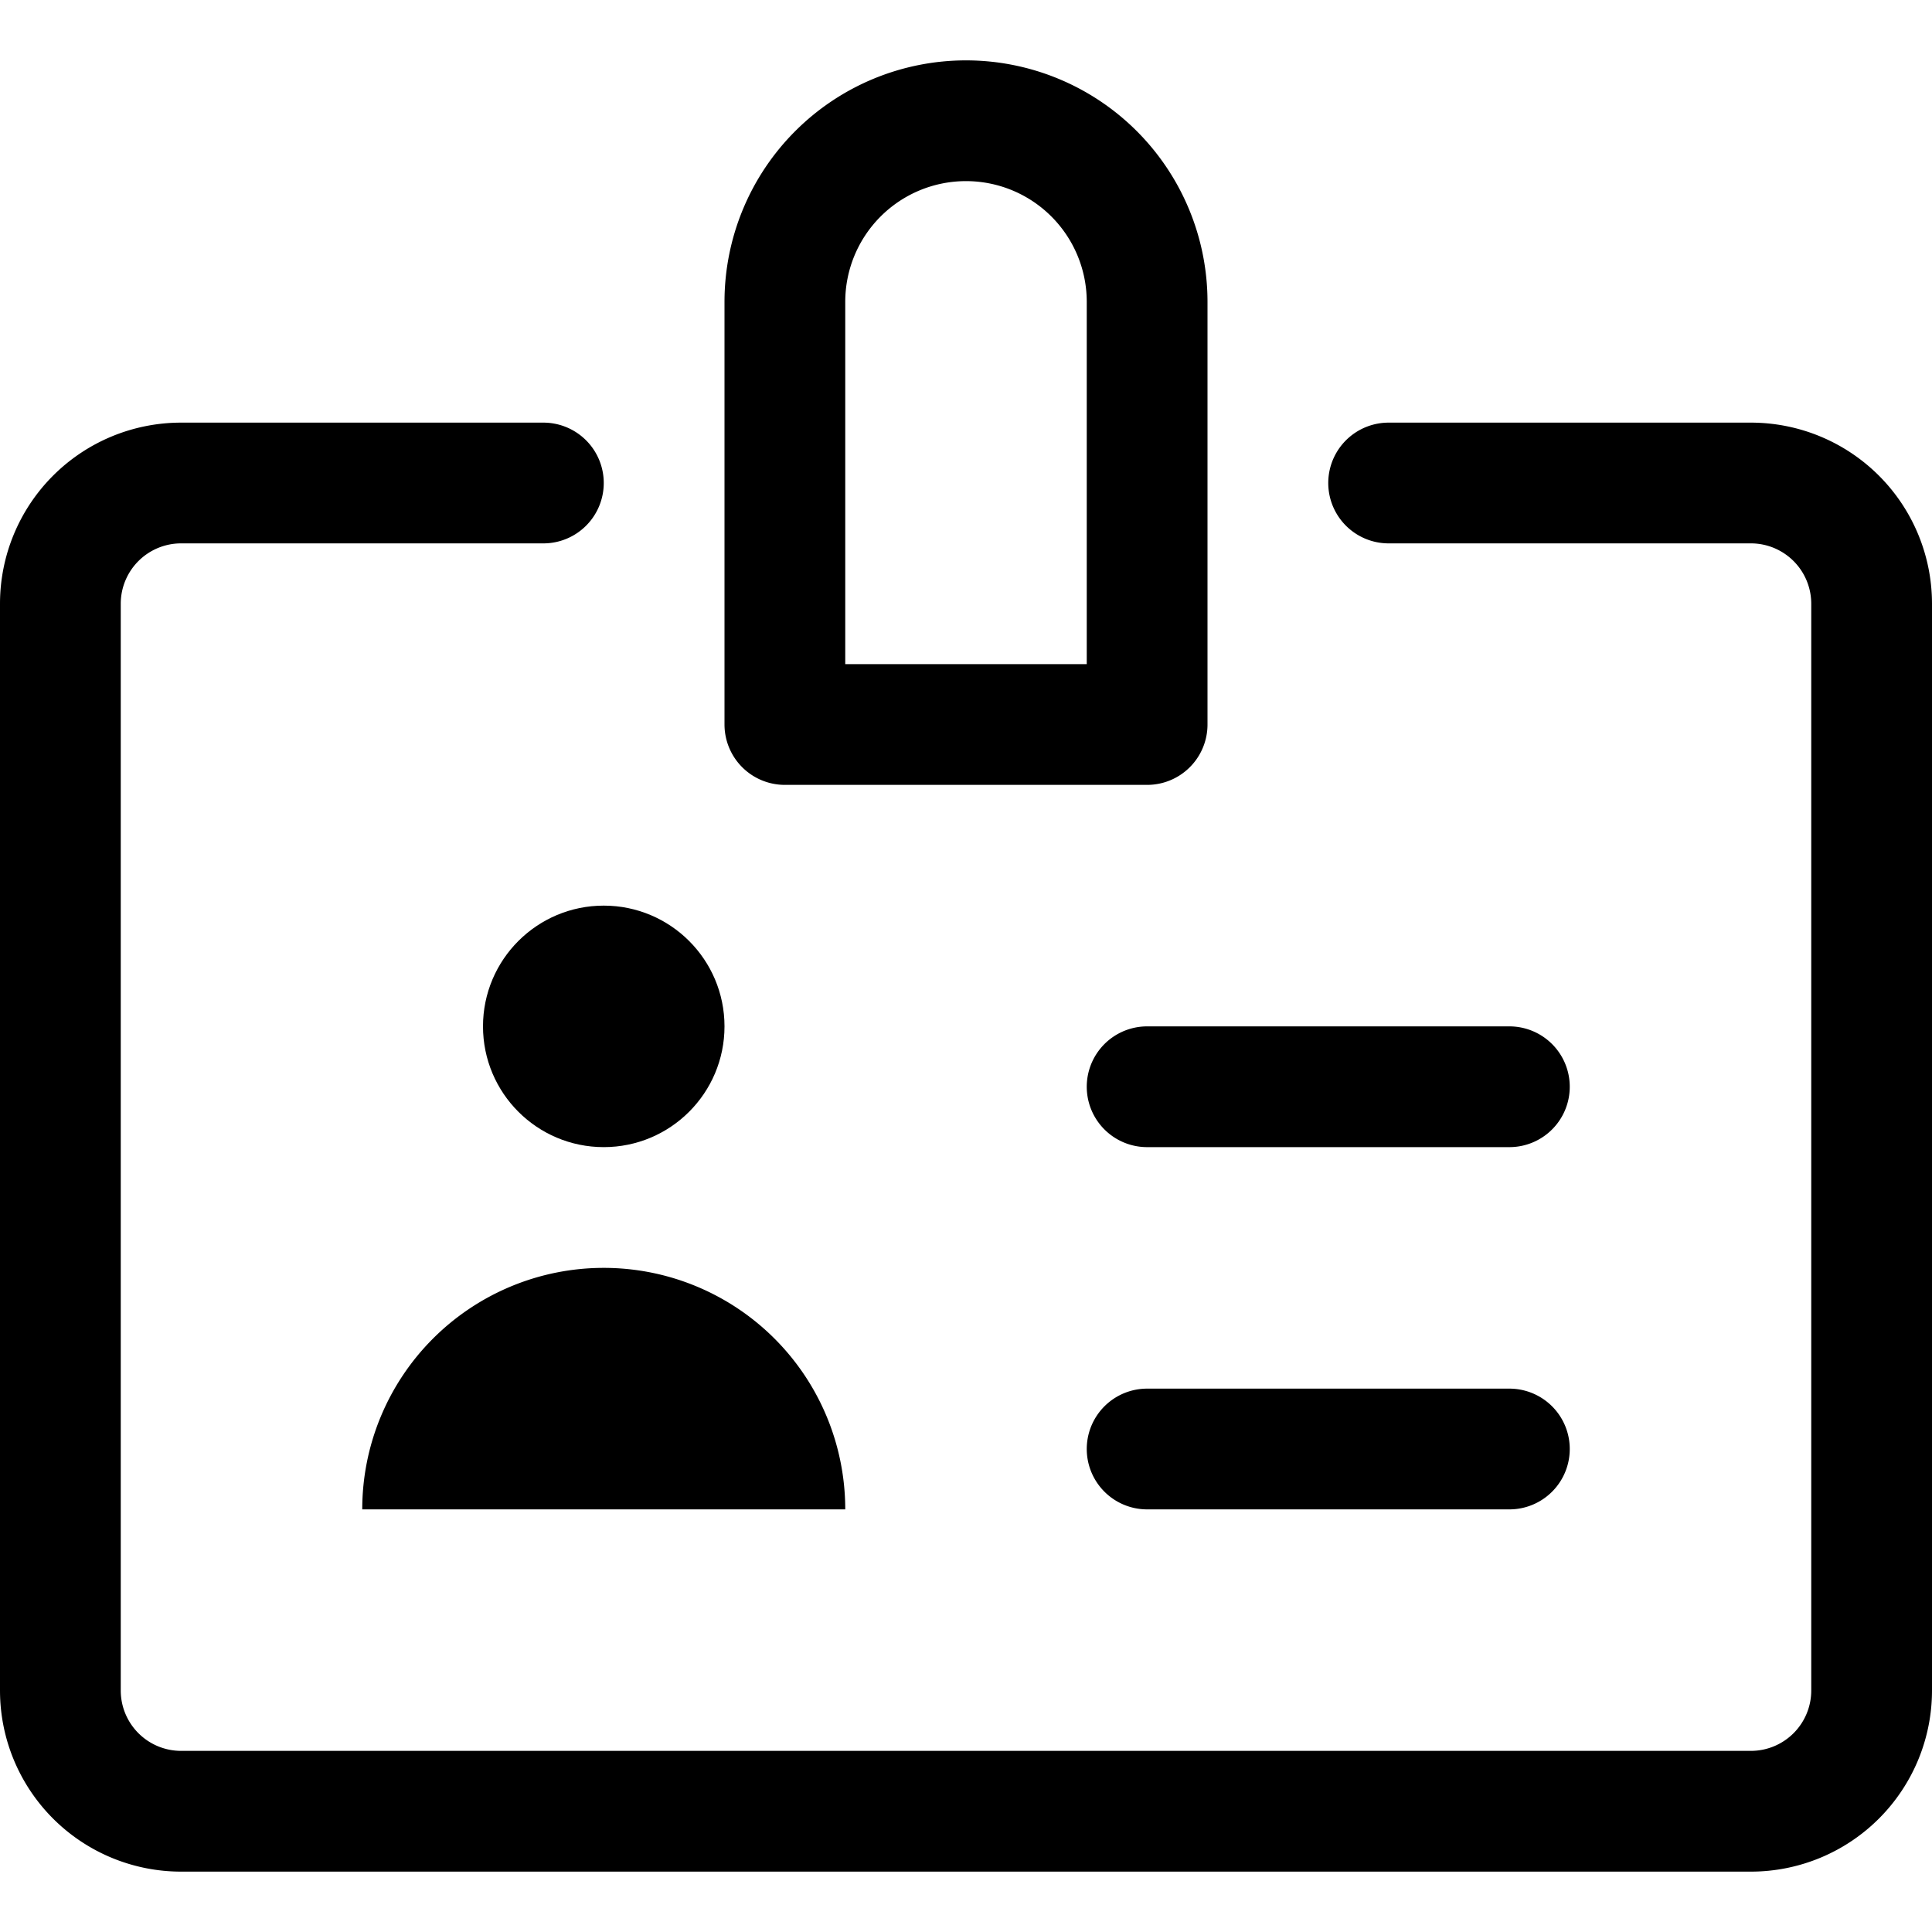 <svg xmlns="http://www.w3.org/2000/svg" width="16" height="16" viewBox="0 0 16 16">
    <g fill="none" fill-rule="evenodd" transform="translate(0 .5)">
        <circle cx="5" cy="8" r="1" fill="#000" fill-rule="nonzero"/>
        <path fill="#000" fill-rule="nonzero" d="M5 10a2 2 0 0 1 2 2H3a2 2 0 0 1 2-2z"/>
        <path stroke="#000" stroke-linecap="round" stroke-linejoin="round" d="M9.5 8.5h3M9.5 11.5h3M4.5 3.5h-3a1 1 0 0 0-1 1v9a1 1 0 0 0 1 1h13a1 1 0 0 0 1-1v-9a1 1 0 0 0-1-1h-3"/>
        <path stroke="#000" stroke-linecap="round" stroke-linejoin="round" d="M8 .5A1.5 1.5 0 0 1 9.5 2v3.5h-3V2A1.5 1.5 0 0 1 8 .5z"/>
    </g>
</svg>
